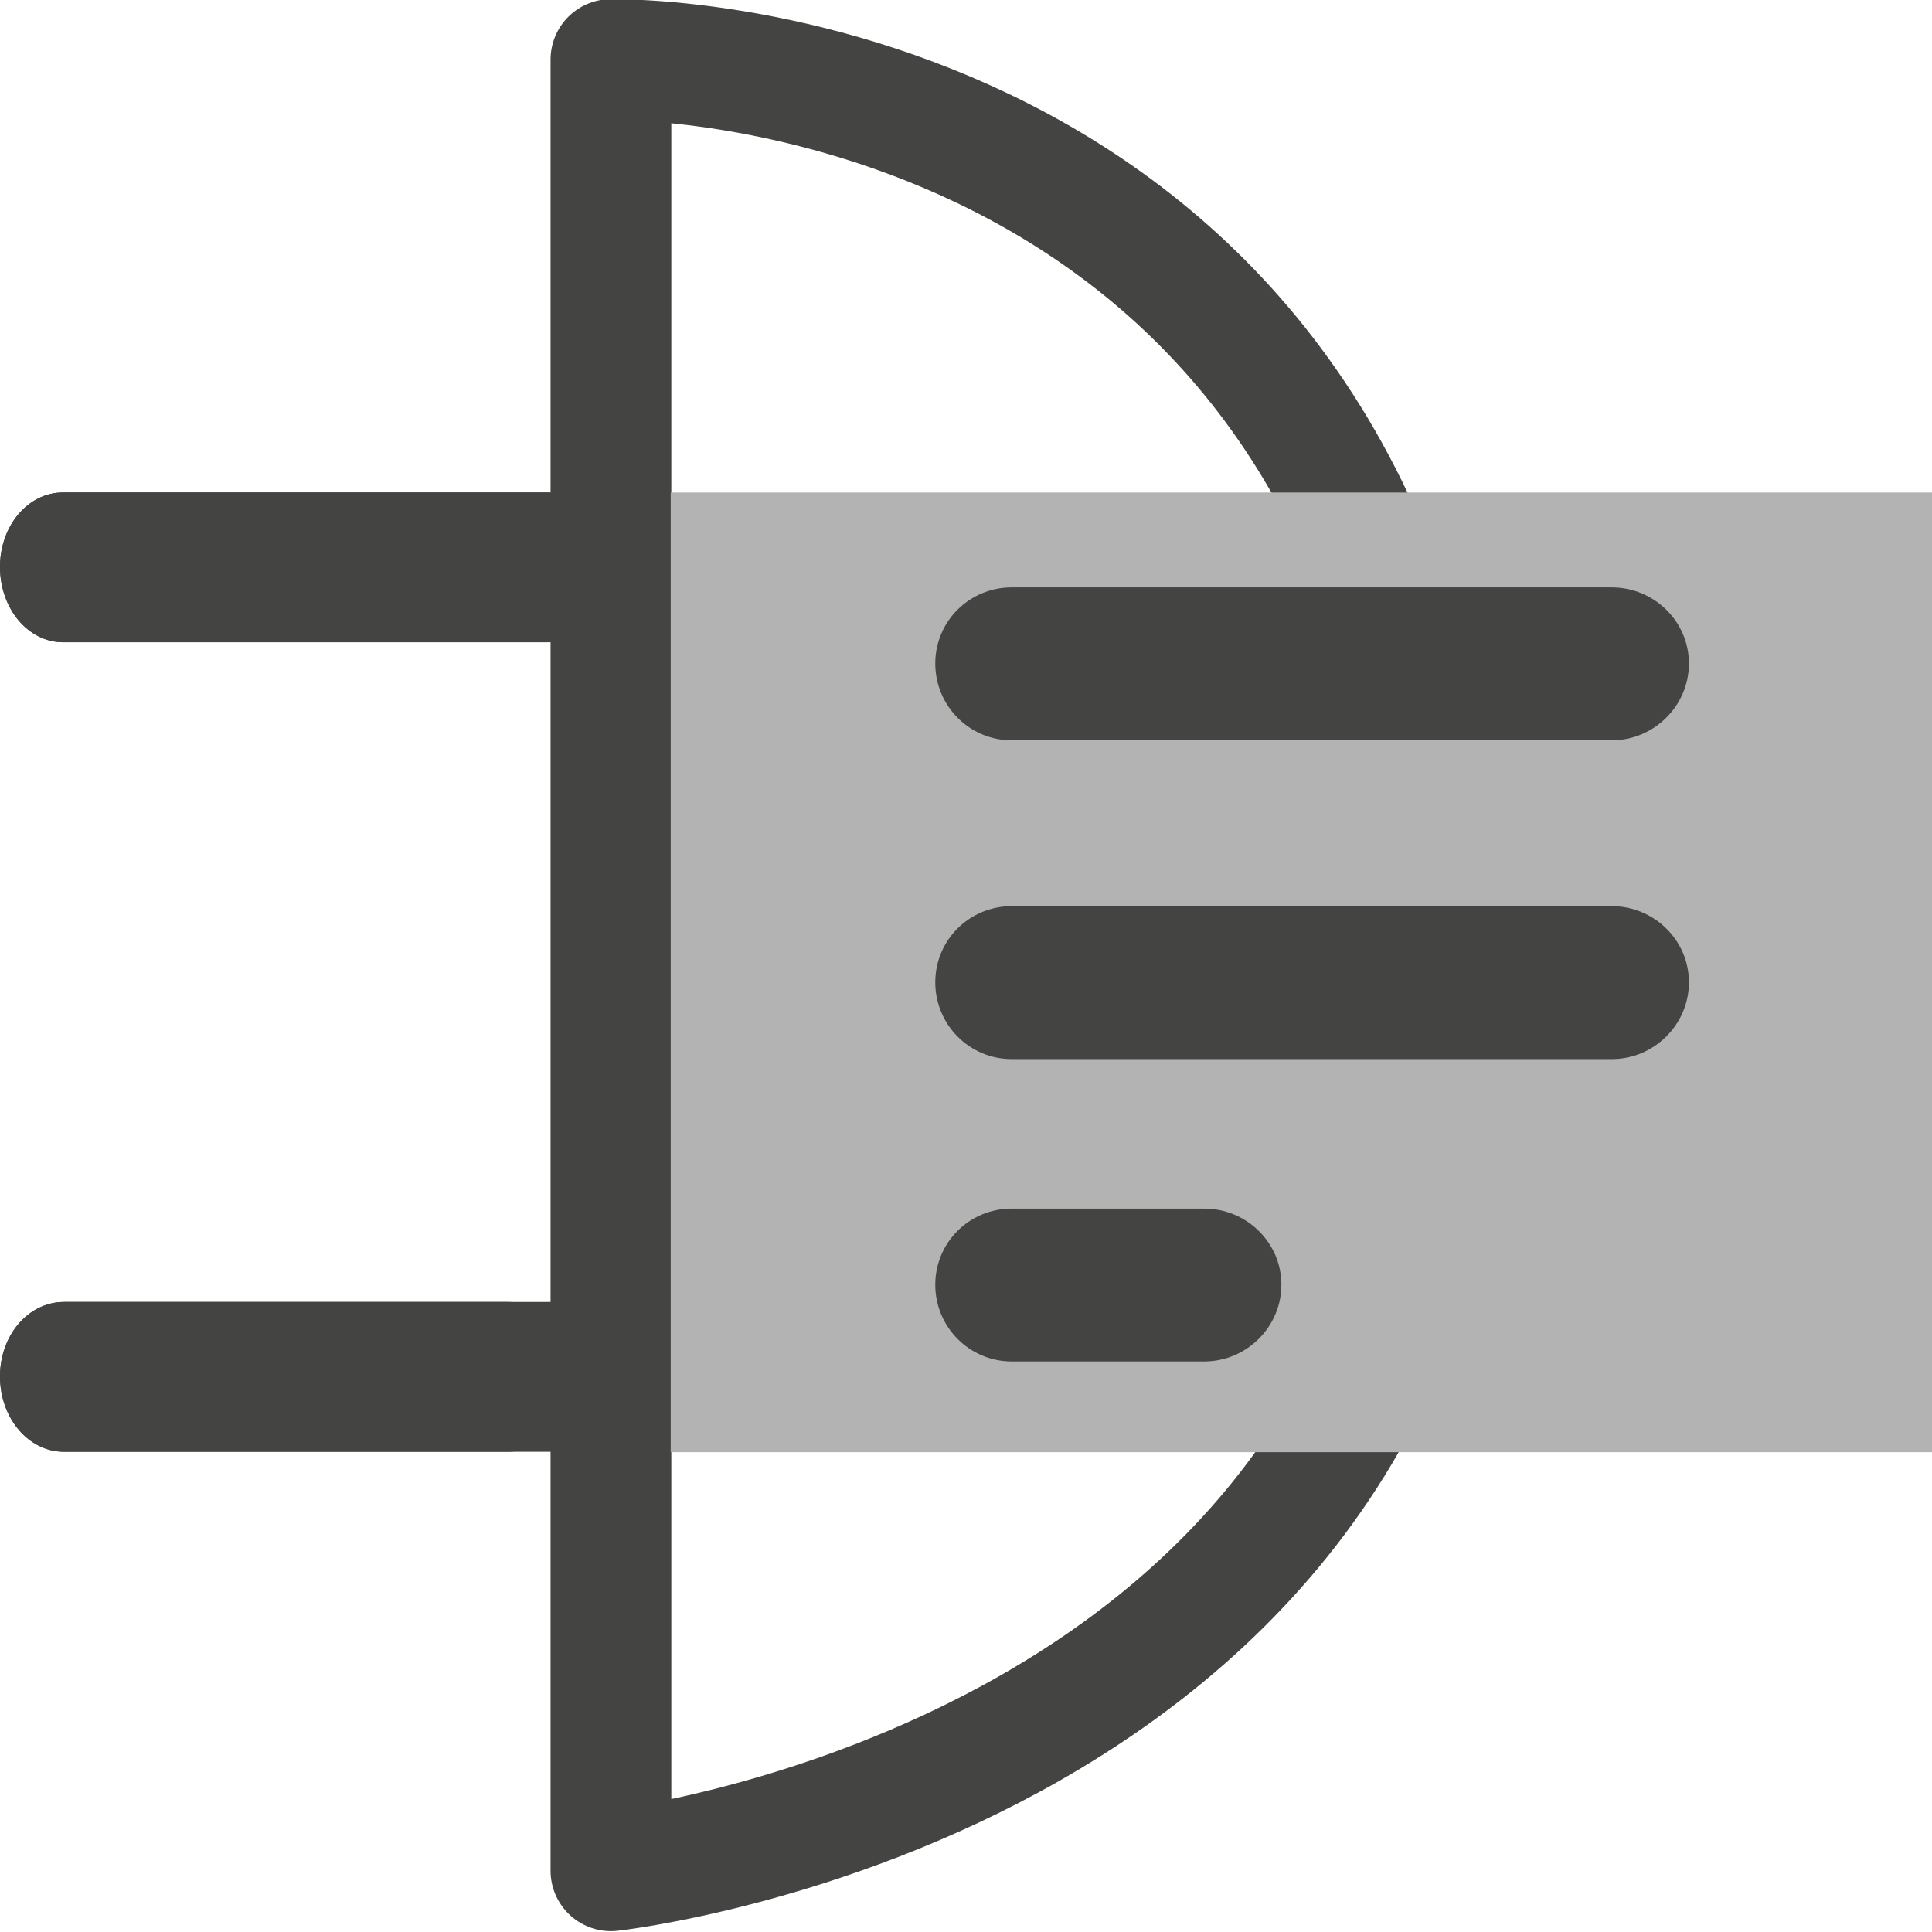 <?xml version="1.0" encoding="UTF-8" standalone="no"?>
<!-- Created with Inkscape (http://www.inkscape.org/) -->

<svg
   xmlns:dc="http://purl.org/dc/elements/1.1/"
   xmlns:cc="http://creativecommons.org/ns#"
   xmlns:rdf="http://www.w3.org/1999/02/22-rdf-syntax-ns#"
   xmlns:svg="http://www.w3.org/2000/svg"
   xmlns="http://www.w3.org/2000/svg"
   xmlns:inkscape="http://www.inkscape.org/namespaces/inkscape"
   version="1.1"
   width="40"
   height="40"
   id="svg2"
   xml:space="preserve"><defs
     id="defs6"><clipPath
       id="clipPath16"><path
         d="M 0,32 32,32 32,0 0,0 0,32 z"
         inkscape:connector-curvature="0"
         id="path18" /></clipPath></defs><g
     transform="matrix(1.25,0,0,-1.25,0,40)"
     id="g10"><g
       id="g12"><g
         clip-path="url(#clipPath16)"
         id="g14"><g
           transform="translate(1.06,10.435)"
           id="g20"><path
             d="m 0,0 c -0.588,0 -1.06,-0.547 -1.06,-1.233 0,-0.691 0.472,-1.248 1.06,-1.248 l 7.353,0 c 0.586,0 1.068,0.557 1.068,1.248 C 8.421,-0.547 7.939,0 7.353,0"
             inkscape:connector-curvature="0"
             id="path22"
             style="fill:#444443;fill-opacity:1;fill-rule:nonzero;stroke:none" /></g><g
           transform="translate(1.046,23.843)"
           id="g24"><path
             d="m 0,0 c -0.58,0 -1.046,-0.547 -1.046,-1.233 0,-0.691 0.466,-1.248 1.046,-1.248 l 8.004,0 c 0.578,0 0.036,0.626 0.036,1.316 C 8.04,-0.478 8.582,0 8.004,0"
             inkscape:connector-curvature="0"
             id="path26"
             style="fill:#444443;fill-opacity:1;fill-rule:nonzero;stroke:none" /></g><g
           transform="translate(1.046,23.843)"
           id="g28"><path
             d="m 0,0 c -0.58,0 -1.046,-0.547 -1.046,-1.233 0,-0.691 0.466,-1.248 1.046,-1.248 l 9.073,0 c 0.578,0 0.036,0.626 0.036,1.316 C 9.109,-0.478 9.651,0 9.073,0"
             inkscape:connector-curvature="0"
             id="path30"
             style="fill:#444443;fill-opacity:1;fill-rule:nonzero;stroke:none" /></g><g
           transform="translate(10.119,31.014)"
           id="g32"><path
             d="m 0,0 0,-30 c 0,0 13.896,1.533 13.896,14.34 C 13.896,-1.44 2.666,0 0,0 z"
             inkscape:connector-curvature="0"
             id="path34"
             style="fill:none;stroke:#444443;stroke-width:2;stroke-linecap:butt;stroke-linejoin:round;stroke-miterlimit:10;stroke-opacity:1;stroke-dasharray:none" /></g><g
           transform="translate(1.06,10.435)"
           id="g36"><path
             d="m 0,0 c -0.588,0 -1.06,-0.547 -1.06,-1.233 0,-0.691 0.472,-1.248 1.06,-1.248 l 8.792,0 c 0.585,0 1.068,0.557 1.068,1.248 C 9.86,-0.547 9.377,0 8.792,0"
             inkscape:connector-curvature="0"
             id="path38"
             style="fill:#444443;fill-opacity:1;fill-rule:nonzero;stroke:none" /></g><path
           d="m 32,7.947 -20.891,0 0,15.895 20.891,0 0,-15.895 z"
           inkscape:connector-curvature="0"
           id="path40"
           style="fill:#b4b3b3;fill-opacity:1;fill-rule:nonzero;stroke:none" /><g
           transform="translate(16.757,22.271)"
           id="g42"><path
             d="m 0,0 c -0.701,0 -1.266,-0.561 -1.266,-1.261 0,-0.701 0.565,-1.272 1.266,-1.272 l 9.939,0 c 0.699,0 1.278,0.571 1.278,1.272 0,0.7 -0.579,1.261 -1.278,1.261"
             inkscape:connector-curvature="0"
             id="path44"
             style="fill:#444443;fill-opacity:1;fill-rule:nonzero;stroke:none" /></g><g
           transform="translate(16.757,16.991)"
           id="g46"><path
             d="m 0,0 c -0.701,0 -1.266,-0.561 -1.266,-1.261 0,-0.702 0.565,-1.272 1.266,-1.272 l 9.939,0 c 0.699,0 1.278,0.57 1.278,1.272 0,0.7 -0.579,1.261 -1.278,1.261"
             inkscape:connector-curvature="0"
             id="path48"
             style="fill:#444443;fill-opacity:1;fill-rule:nonzero;stroke:none" /></g><g
           transform="translate(16.757,11.982)"
           id="g50"><path
             d="m 0,0 c -0.701,0 -1.266,-0.561 -1.266,-1.261 0,-0.701 0.565,-1.271 1.266,-1.271 l 3.189,0 c 0.699,0 1.278,0.57 1.278,1.271 C 4.467,-0.561 3.888,0 3.189,0"
             inkscape:connector-curvature="0"
             id="path52"
             style="fill:#444443;fill-opacity:1;fill-rule:nonzero;stroke:none" /></g></g></g></g></svg>